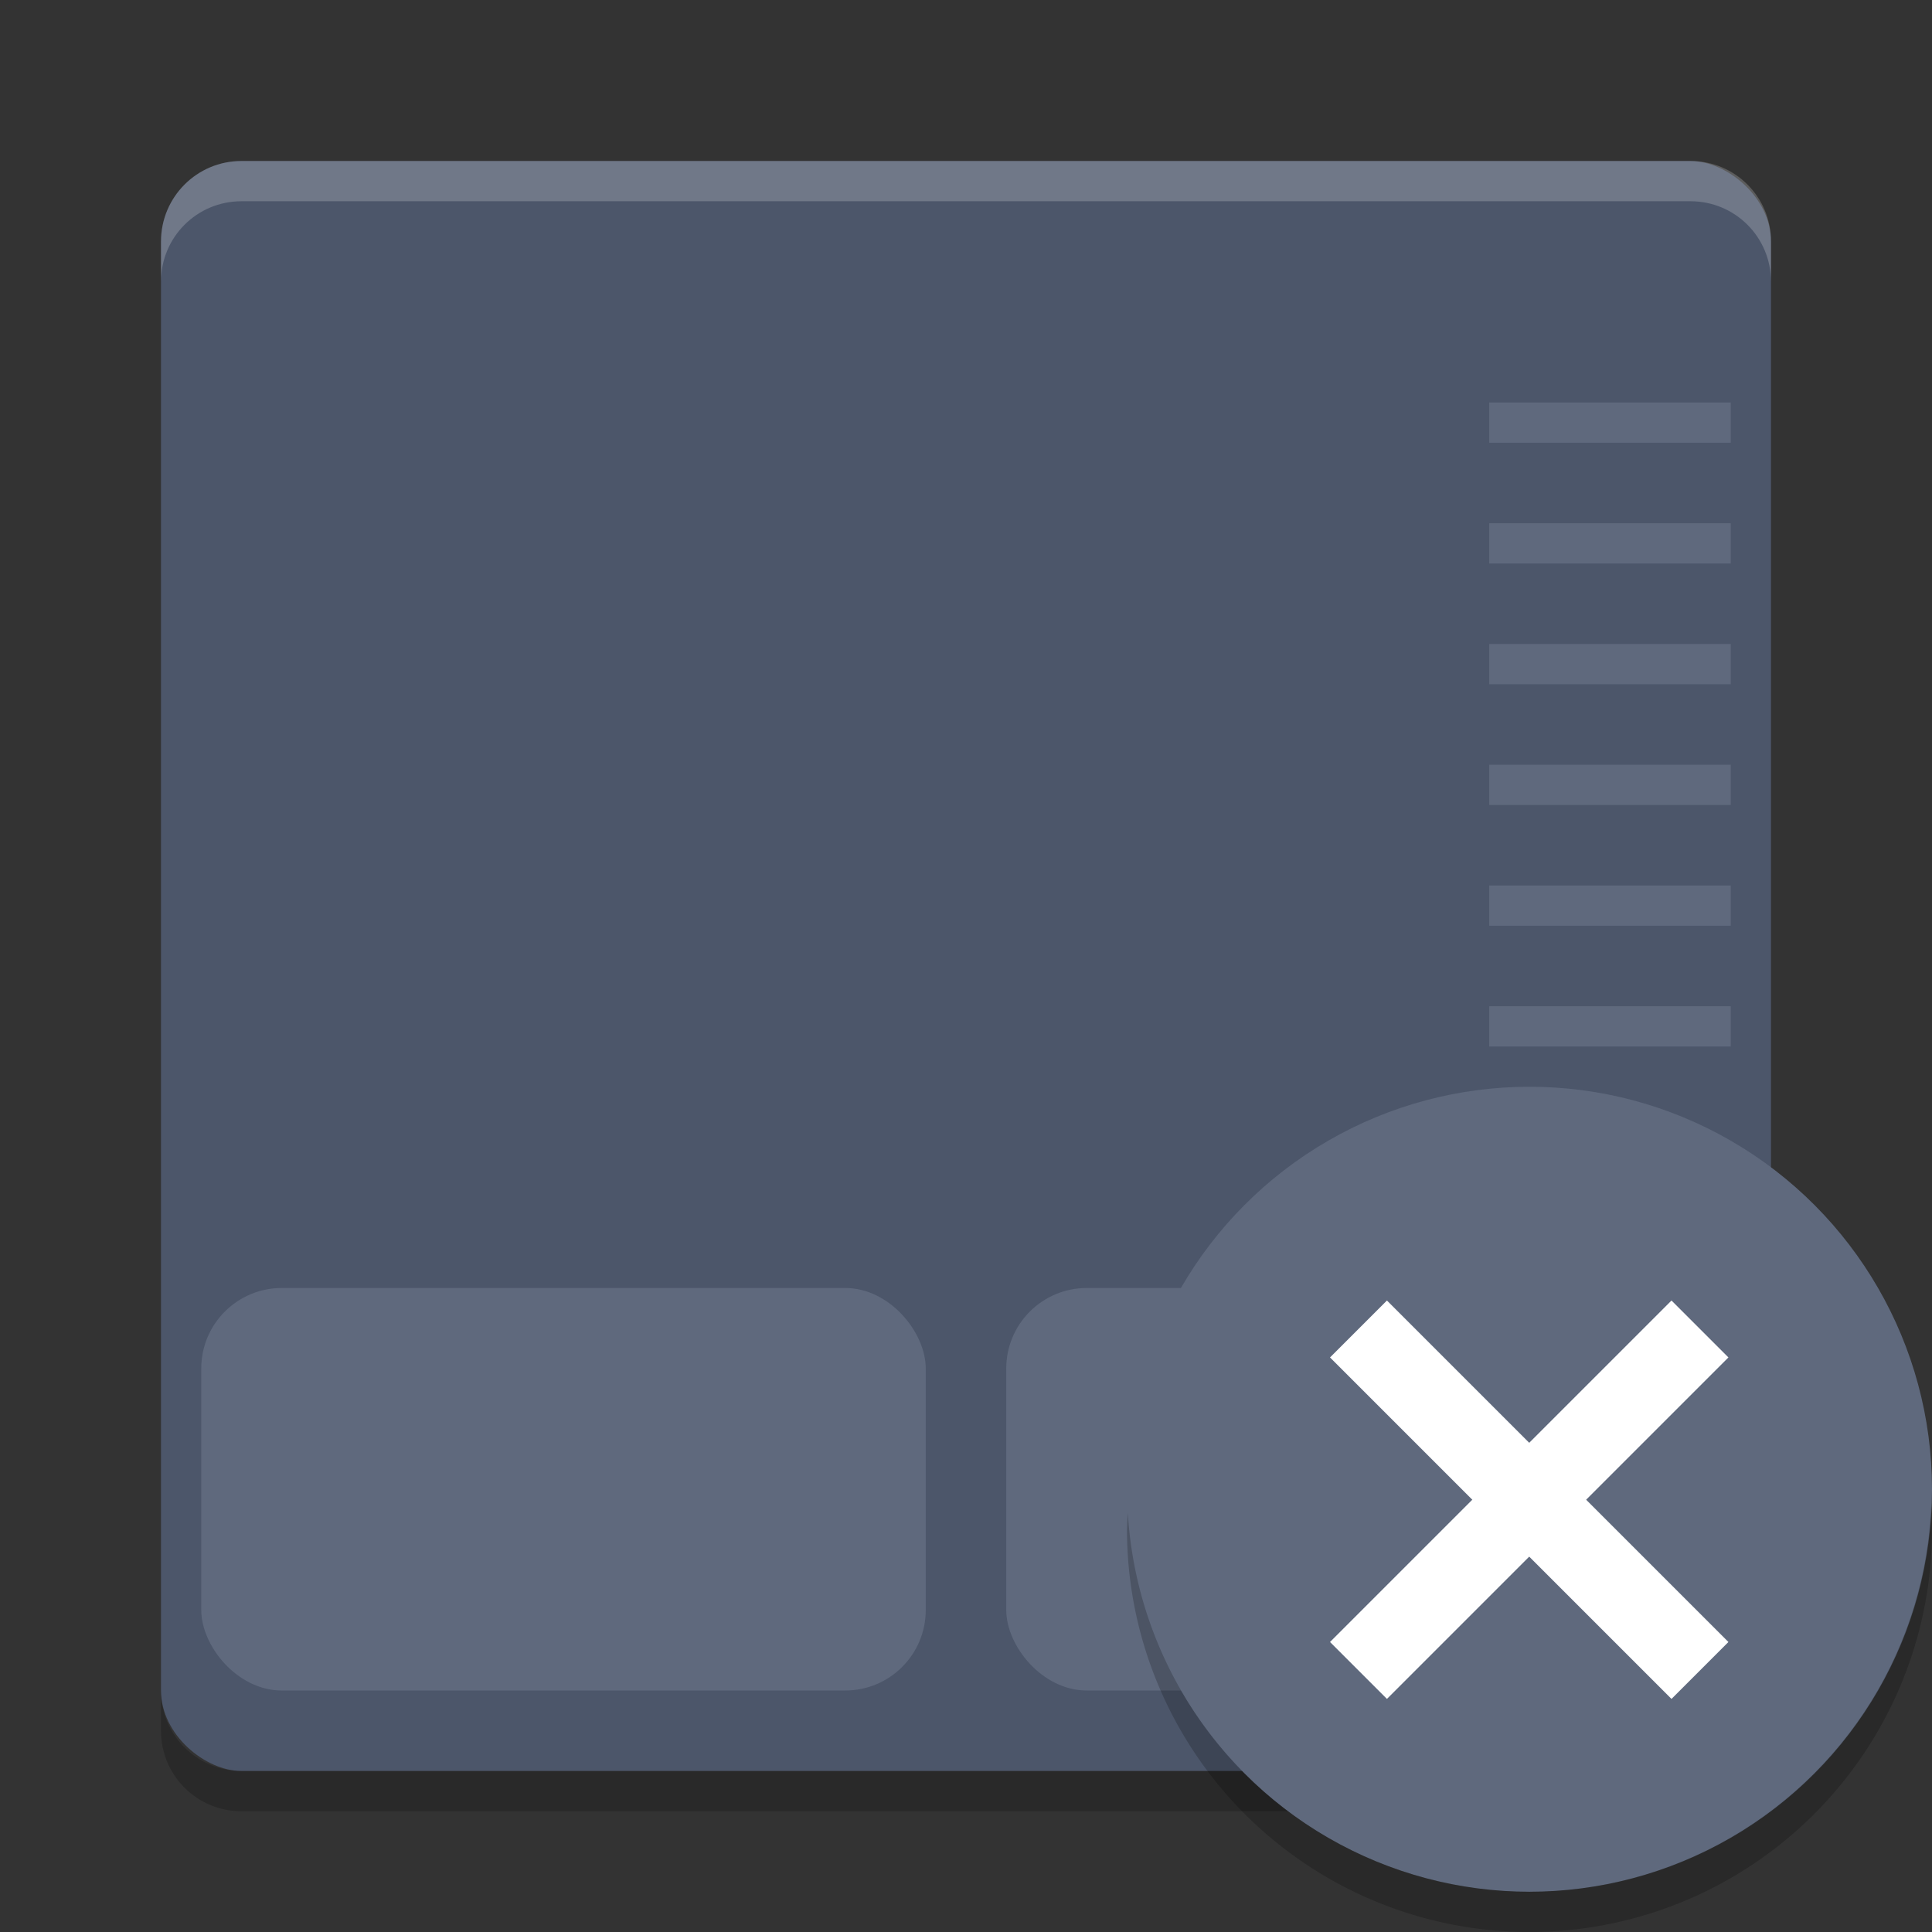 <?xml version="1.0" encoding="UTF-8" standalone="no"?>
<svg
   xmlns:dc="http://purl.org/dc/elements/1.1/"
   xmlns:cc="http://creativecommons.org/ns#"
   xmlns:rdf="http://www.w3.org/1999/02/22-rdf-syntax-ns#"
   xmlns:svg="http://www.w3.org/2000/svg"
   xmlns="http://www.w3.org/2000/svg"
   xmlns:sodipodi="http://sodipodi.sourceforge.net/DTD/sodipodi-0.dtd"
   xmlns:inkscape="http://www.inkscape.org/namespaces/inkscape"
   width="48"
   height="48"
   version="1"
   id="svg36"
   sodipodi:docname="notification-touchpad-disabled-symbolic.svg"
   inkscape:version="0.92.5 (2060ec1f9f, 2020-04-08)">
  <rect width="100%" height="100%" fill="#333333" stroke="none"/>
  <defs
     id="defs40" />
  <sodipodi:namedview
     pagecolor="#ffffff"
     bordercolor="#666666"
     borderopacity="1"
     objecttolerance="10"
     gridtolerance="10"
     guidetolerance="10"
     inkscape:pageopacity="0"
     inkscape:pageshadow="2"
     inkscape:window-width="783"
     inkscape:window-height="480"
     id="namedview38"
     showgrid="false"
     inkscape:zoom="4.9166667"
     inkscape:cx="17.834749"
     inkscape:cy="17.009942"
     inkscape:window-x="0"
     inkscape:window-y="28"
     inkscape:window-maximized="0"
     inkscape:current-layer="svg36" />
  <rect
     fill="#c4c4c4"
     width="40"
     height="40"
     x="-44"
     y="-44"
     rx="2"
     ry="2"
     transform="matrix(0,-1,-1,0,0,0)"
     id="rect2"
     style="fill:#4c566a;fill-opacity:1" />
  <path
     fill="#fff"
     opacity=".2"
     d="m6 4c-1.108 0-2 0.892-2 2v1c0-1.108 0.892-2 2-2h36c1.108 0 2 0.892 2 2v-1c0-1.108-0.892-2-2-2h-36z"
     id="path4" />
  <g
     fill="#5d5d5d"
     id="g22"
     style="fill:#5f697d;fill-opacity:1">
    <rect
       width="18"
       height="10"
       x="5"
       y="32"
       rx="2"
       ry="2"
       id="rect6"
       style="fill:#5f697d;fill-opacity:1" />
    <rect
       width="18"
       height="10"
       x="25"
       y="32"
       rx="2"
       ry="2"
       id="rect8"
       style="fill:#5f697d;fill-opacity:1" />
    <rect
       width="6"
       height="1"
       x="37"
       y="10"
       id="rect10"
       style="fill:#5f697d;fill-opacity:1" />
    <rect
       width="6"
       height="1"
       x="37"
       y="13"
       id="rect12"
       style="fill:#5f697d;fill-opacity:1" />
    <rect
       width="6"
       height="1"
       x="37"
       y="16"
       id="rect14"
       style="fill:#5f697d;fill-opacity:1" />
    <rect
       width="6"
       height="1"
       x="37"
       y="19"
       id="rect16"
       style="fill:#5f697d;fill-opacity:1" />
    <rect
       width="6"
       height="1"
       x="37"
       y="22"
       id="rect18"
       style="fill:#5f697d;fill-opacity:1" />
    <rect
       width="6"
       height="1"
       x="37"
       y="25"
       id="rect20"
       style="fill:#5f697d;fill-opacity:1" />
  </g>
  <path
     opacity=".2"
     d="m4 42v1c0 1.108 0.892 2 2 2h36c1.108 0 2-0.892 2-2v-1c0 1.108-0.892 2-2 2h-36c-1.108 0-2-0.892-2-2z"
     id="path24" />
  <circle
     fill="#db3c30"
     cx="38"
     cy="37"
     r="10"
     id="circle26"
     style="fill:#5f697d;fill-opacity:1" />
  <path
     opacity=".2"
     d="m47.979 37.414a10 10 0 0 1 -9.979 9.586 10 10 0 0 1 -9.979 -9.414 10 10 0 0 0 -0.021 0.414 10 10 0 0 0 10 10 10 10 0 0 0 10 -10 10 10 0 0 0 -0.021 -0.586z"
     id="path28" />
  <g
     fill="#fff"
     transform="matrix(.707 -.707 .707 .707 -11.497 35.846)"
     id="g34">
    <rect
       width="12"
       height="2"
       x="28"
       y="35"
       id="rect30" />
    <rect
       width="12"
       height="2"
       x="-42"
       y="33"
       transform="rotate(-90)"
       id="rect32" />
  </g>
</svg>
